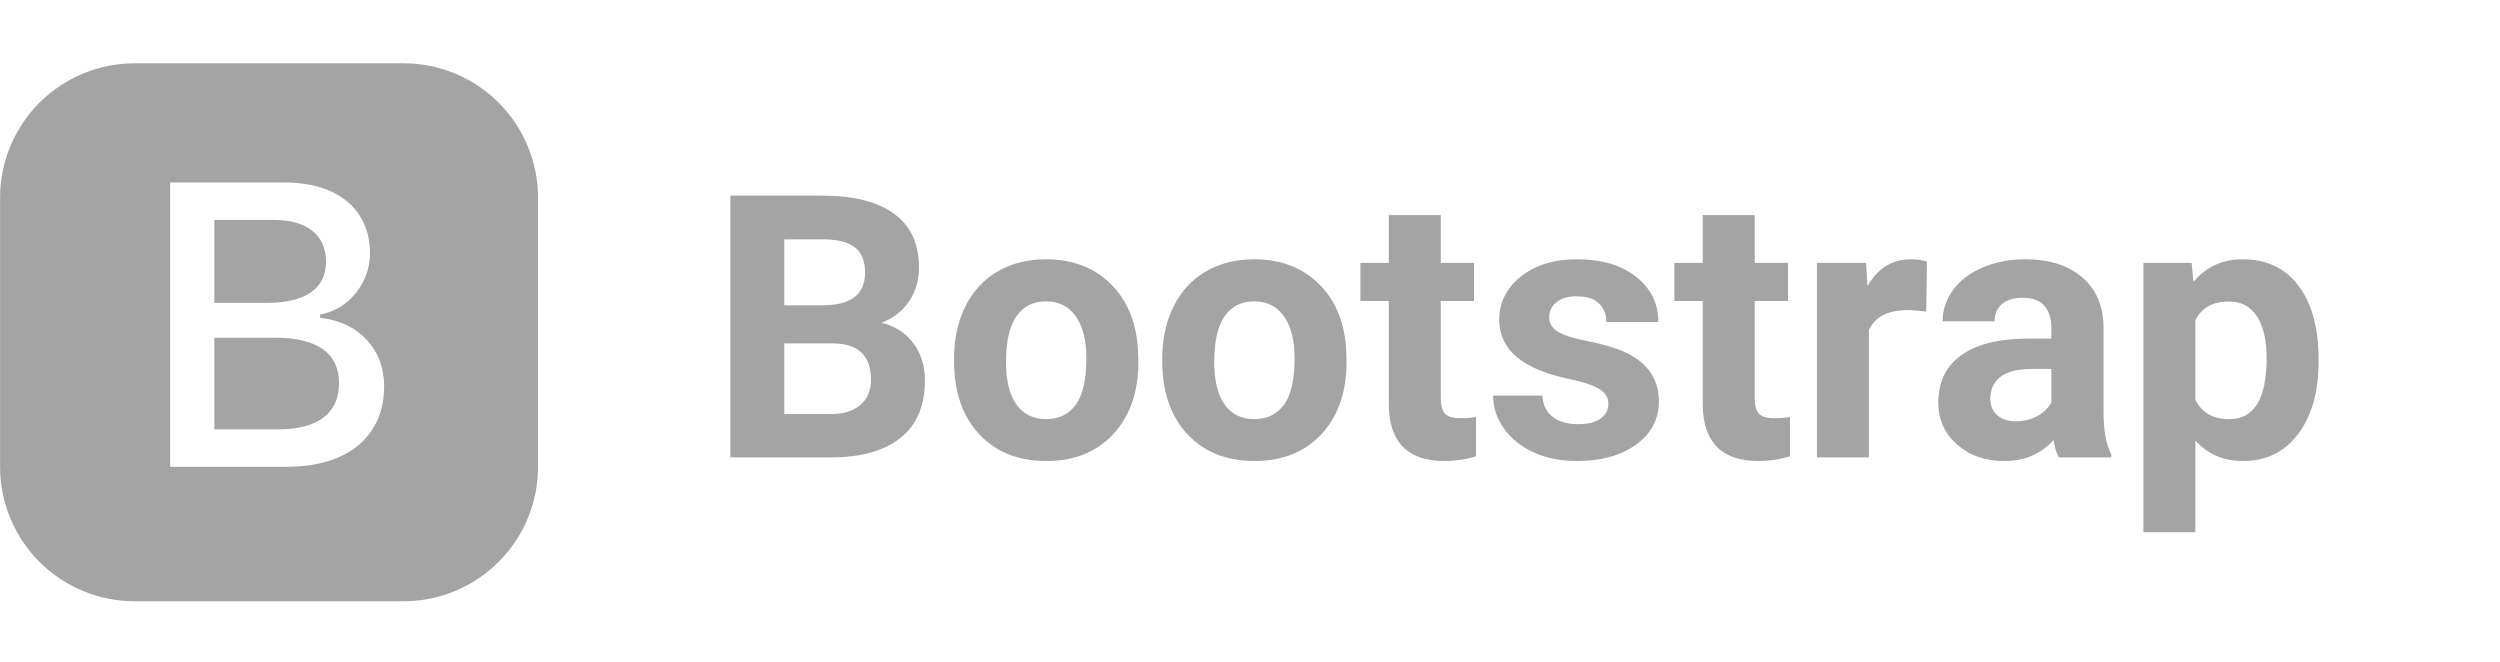 <svg width="869" height="230" viewBox="0 0 869 230" fill="none" xmlns="http://www.w3.org/2000/svg">
<path d="M253.875 159V68H285.75C296.792 68 305.167 70.125 310.875 74.375C316.583 78.583 319.438 84.771 319.438 92.938C319.438 97.396 318.292 101.333 316 104.75C313.708 108.125 310.521 110.604 306.438 112.188C311.104 113.354 314.771 115.708 317.438 119.25C320.146 122.792 321.5 127.125 321.5 132.25C321.5 141 318.708 147.625 313.125 152.125C307.542 156.625 299.583 158.917 289.25 159H253.875ZM272.625 119.375V143.938H288.688C293.104 143.938 296.542 142.896 299 140.812C301.5 138.688 302.75 135.771 302.75 132.062C302.75 123.729 298.438 119.5 289.812 119.375H272.625ZM272.625 106.125H286.5C295.958 105.958 300.688 102.188 300.688 94.812C300.688 90.688 299.479 87.729 297.062 85.938C294.688 84.104 290.917 83.188 285.75 83.188H272.625V106.125ZM331.625 124.562C331.625 117.854 332.917 111.875 335.5 106.625C338.083 101.375 341.792 97.312 346.625 94.438C351.5 91.562 357.146 90.125 363.562 90.125C372.688 90.125 380.125 92.917 385.875 98.5C391.667 104.083 394.896 111.667 395.562 121.25L395.688 125.875C395.688 136.25 392.792 144.583 387 150.875C381.208 157.125 373.438 160.25 363.688 160.25C353.938 160.25 346.146 157.125 340.312 150.875C334.521 144.625 331.625 136.125 331.625 125.375V124.562ZM349.688 125.875C349.688 132.292 350.896 137.208 353.312 140.625C355.729 144 359.188 145.688 363.688 145.688C368.062 145.688 371.479 144.021 373.938 140.688C376.396 137.312 377.625 131.938 377.625 124.562C377.625 118.271 376.396 113.396 373.938 109.938C371.479 106.479 368.021 104.75 363.562 104.75C359.146 104.75 355.729 106.479 353.312 109.938C350.896 113.354 349.688 118.667 349.688 125.875ZM404 124.562C404 117.854 405.292 111.875 407.875 106.625C410.458 101.375 414.167 97.312 419 94.438C423.875 91.562 429.521 90.125 435.938 90.125C445.062 90.125 452.5 92.917 458.25 98.5C464.042 104.083 467.271 111.667 467.938 121.25L468.062 125.875C468.062 136.25 465.167 144.583 459.375 150.875C453.583 157.125 445.812 160.25 436.062 160.25C426.312 160.25 418.521 157.125 412.688 150.875C406.896 144.625 404 136.125 404 125.375V124.562ZM422.062 125.875C422.062 132.292 423.271 137.208 425.688 140.625C428.104 144 431.562 145.688 436.062 145.688C440.438 145.688 443.854 144.021 446.312 140.688C448.771 137.312 450 131.938 450 124.562C450 118.271 448.771 113.396 446.312 109.938C443.854 106.479 440.396 104.75 435.938 104.75C431.521 104.75 428.104 106.479 425.688 109.938C423.271 113.354 422.062 118.667 422.062 125.875ZM500.812 74.75V91.375H512.375V104.625H500.812V138.375C500.812 140.875 501.292 142.667 502.25 143.75C503.208 144.833 505.042 145.375 507.75 145.375C509.75 145.375 511.521 145.229 513.062 144.938V158.625C509.521 159.708 505.875 160.25 502.125 160.25C489.458 160.25 483 153.854 482.75 141.062V104.625H472.875V91.375H482.75V74.75H500.812ZM559.062 140.312C559.062 138.104 557.958 136.375 555.75 135.125C553.583 133.833 550.083 132.688 545.25 131.688C529.167 128.312 521.125 121.479 521.125 111.188C521.125 105.188 523.604 100.188 528.562 96.188C533.562 92.146 540.083 90.125 548.125 90.125C556.708 90.125 563.562 92.146 568.688 96.188C573.854 100.229 576.438 105.479 576.438 111.938H558.375C558.375 109.354 557.542 107.229 555.875 105.562C554.208 103.854 551.604 103 548.062 103C545.021 103 542.667 103.688 541 105.062C539.333 106.438 538.5 108.188 538.5 110.312C538.5 112.312 539.438 113.938 541.312 115.188C543.229 116.396 546.438 117.458 550.938 118.375C555.438 119.25 559.229 120.25 562.312 121.375C571.854 124.875 576.625 130.938 576.625 139.562C576.625 145.729 573.979 150.729 568.688 154.562C563.396 158.354 556.562 160.25 548.188 160.25C542.521 160.25 537.479 159.25 533.062 157.25C528.688 155.208 525.25 152.438 522.75 148.938C520.25 145.396 519 141.583 519 137.5H536.125C536.292 140.708 537.479 143.167 539.688 144.875C541.896 146.583 544.854 147.438 548.562 147.438C552.021 147.438 554.625 146.792 556.375 145.5C558.167 144.167 559.062 142.438 559.062 140.312ZM609.938 74.75V91.375H621.5V104.625H609.938V138.375C609.938 140.875 610.417 142.667 611.375 143.75C612.333 144.833 614.167 145.375 616.875 145.375C618.875 145.375 620.646 145.229 622.188 144.938V158.625C618.646 159.708 615 160.25 611.25 160.25C598.583 160.25 592.125 153.854 591.875 141.062V104.625H582V91.375H591.875V74.75H609.938ZM669.562 108.312C667.104 107.979 664.938 107.812 663.062 107.812C656.229 107.812 651.75 110.125 649.625 114.75V159H631.562V91.375H648.625L649.125 99.438C652.75 93.229 657.771 90.125 664.188 90.125C666.188 90.125 668.062 90.396 669.812 90.938L669.562 108.312ZM715.625 159C714.792 157.375 714.188 155.354 713.812 152.938C709.438 157.812 703.75 160.25 696.75 160.25C690.125 160.25 684.625 158.333 680.25 154.5C675.917 150.667 673.75 145.833 673.75 140C673.75 132.833 676.396 127.333 681.688 123.5C687.021 119.667 694.708 117.729 704.75 117.688H713.062V113.812C713.062 110.688 712.25 108.188 710.625 106.312C709.042 104.438 706.521 103.5 703.062 103.5C700.021 103.5 697.625 104.229 695.875 105.688C694.167 107.146 693.312 109.146 693.312 111.688H675.25C675.25 107.771 676.458 104.146 678.875 100.812C681.292 97.479 684.708 94.875 689.125 93C693.542 91.083 698.5 90.125 704 90.125C712.333 90.125 718.938 92.229 723.812 96.438C728.729 100.604 731.188 106.479 731.188 114.062V143.375C731.229 149.792 732.125 154.646 733.875 157.938V159H715.625ZM700.688 146.438C703.354 146.438 705.812 145.854 708.062 144.688C710.312 143.479 711.979 141.875 713.062 139.875V128.25H706.312C697.271 128.25 692.458 131.375 691.875 137.625L691.812 138.688C691.812 140.938 692.604 142.792 694.188 144.25C695.771 145.708 697.938 146.438 700.688 146.438ZM805.938 125.812C805.938 136.229 803.562 144.583 798.812 150.875C794.104 157.125 787.729 160.25 779.688 160.25C772.854 160.25 767.333 157.875 763.125 153.125V185H745.062V91.375H761.812L762.438 98C766.812 92.75 772.521 90.125 779.562 90.125C787.896 90.125 794.375 93.208 799 99.375C803.625 105.542 805.938 114.042 805.938 124.875V125.812ZM787.875 124.5C787.875 118.208 786.75 113.354 784.5 109.938C782.292 106.521 779.062 104.812 774.812 104.812C769.146 104.812 765.25 106.979 763.125 111.312V139C765.333 143.458 769.271 145.688 774.938 145.688C783.562 145.688 787.875 138.625 787.875 124.5Z" fill="#a4a4a4"/>
<g clip-path="url(#clip0)">
<path d="M74.508 105.275V76.442H95.312C106.683 76.442 113.334 81.784 113.334 90.9C113.334 100.273 106.274 105.275 92.717 105.275H74.508ZM74.508 149.244H96.691C110.529 149.244 117.845 143.634 117.845 133.15C117.845 122.807 110.248 117.395 95.802 117.395H74.508V149.244V149.244Z" fill="#a4a4a4"/>
<path d="M46.773 22C34.374 22 22.483 26.925 13.716 35.693C4.948 44.46 0.023 56.351 0.023 68.75V162.25C0.023 174.649 4.948 186.54 13.716 195.307C22.483 204.075 34.374 209 46.773 209H140.273C152.672 209 164.563 204.075 173.33 195.307C182.097 186.54 187.023 174.649 187.023 162.25V68.75C187.023 56.351 182.097 44.46 173.33 35.693C164.563 26.925 152.672 22 140.273 22H46.773V22ZM59.161 162.25V63.432H98.887C117.435 63.432 128.609 72.887 128.609 88.093C128.609 98.425 121.012 107.669 111.276 109.317V110.486C124.635 111.854 133.529 121.367 133.529 134.247C133.529 151.638 120.86 162.25 99.775 162.25H59.161V162.25Z" fill="#a4a4a4"/>
</g>
<defs>
<clipPath id="clip0">
<rect width="187" height="187" fill="white" transform="translate(0 22)"/>
</clipPath>
</defs>
</svg>
